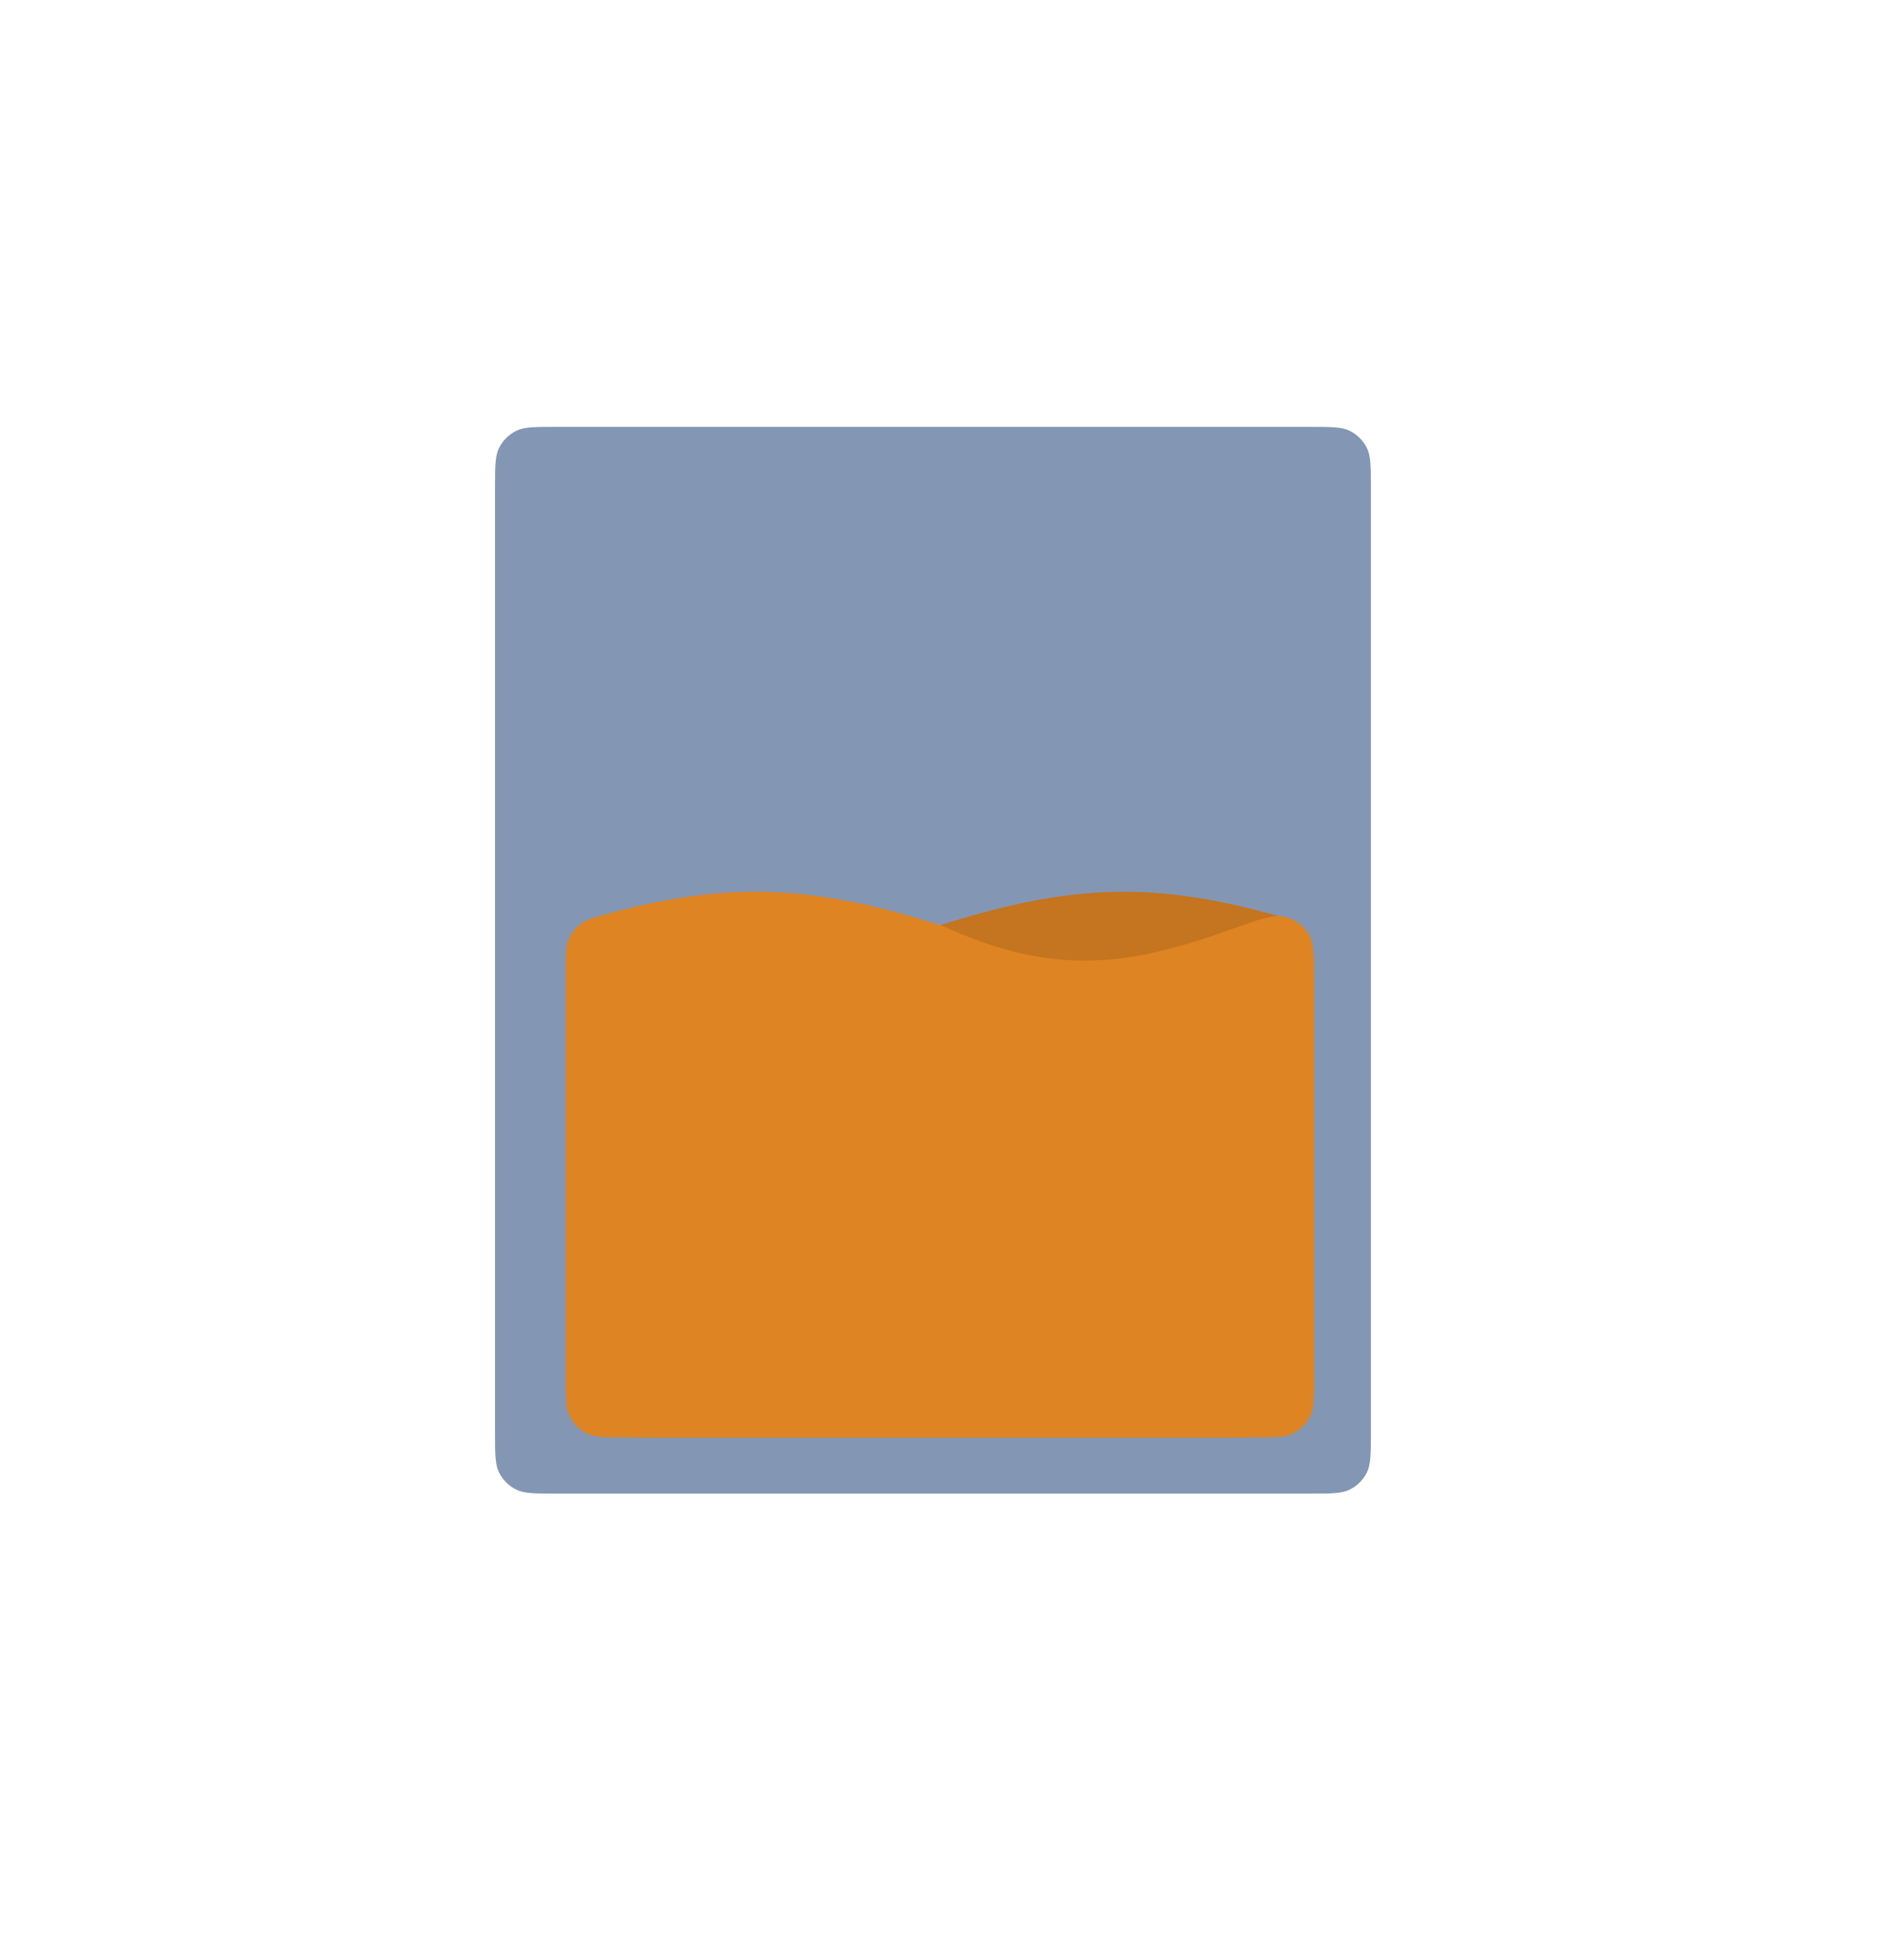 <svg width="50" height="51" viewBox="0 0 50 51" fill="none" xmlns="http://www.w3.org/2000/svg">
<path d="M13 12.804C13 12.244 13 11.964 13.109 11.75C13.205 11.562 13.358 11.409 13.546 11.313C13.76 11.204 14.04 11.204 14.6 11.204H34.4C34.96 11.204 35.24 11.204 35.454 11.313C35.642 11.409 35.795 11.562 35.891 11.75C36 11.964 36 12.244 36 12.804V37.604C36 38.164 36 38.444 35.891 38.658C35.795 38.846 35.642 38.999 35.454 39.095C35.24 39.204 34.96 39.204 34.4 39.204H14.6C14.04 39.204 13.76 39.204 13.546 39.095C13.358 38.999 13.205 38.846 13.109 38.658C13 38.444 13 38.164 13 37.604V12.804Z" fill="#8397B5"/>
<path d="M34.403 25.536C34.422 25.096 34.431 24.877 34.358 24.684C34.296 24.52 34.18 24.362 34.043 24.253C33.881 24.126 33.68 24.072 33.277 23.964C30.156 23.126 27.97 23.231 24.617 24.31C21.701 25.648 19.756 25.789 17.21 25.087C16.372 24.856 15.953 24.741 15.676 24.826C15.42 24.904 15.233 25.053 15.1 25.285C14.956 25.537 14.974 25.94 15.01 26.745L15.438 36.202C15.462 36.739 15.474 37.008 15.586 37.212C15.685 37.392 15.837 37.536 16.021 37.627C16.23 37.73 16.498 37.73 17.036 37.73H32.339C32.877 37.73 33.146 37.73 33.355 37.627C33.539 37.536 33.691 37.391 33.79 37.211C33.902 37.007 33.914 36.738 33.937 36.2L34.403 25.536Z" fill="#C5741F"/>
<path d="M14.855 25.483C14.855 25.061 14.855 24.85 14.931 24.666C14.996 24.51 15.111 24.359 15.246 24.256C15.403 24.135 15.596 24.083 15.982 23.979C19.144 23.125 21.395 23.225 24.768 24.31C27.736 25.672 29.715 25.327 32.337 24.392C33.081 24.126 33.453 23.994 33.74 24.061C33.994 24.121 34.209 24.272 34.351 24.492C34.511 24.74 34.511 25.125 34.511 25.895V36.13C34.511 36.69 34.511 36.97 34.402 37.184C34.306 37.372 34.153 37.525 33.965 37.621C33.751 37.73 33.471 37.73 32.911 37.73H16.456C15.895 37.73 15.615 37.73 15.402 37.621C15.213 37.525 15.06 37.372 14.964 37.184C14.855 36.97 14.855 36.69 14.855 36.13V25.483Z" fill="#DF8423"/>
</svg>
